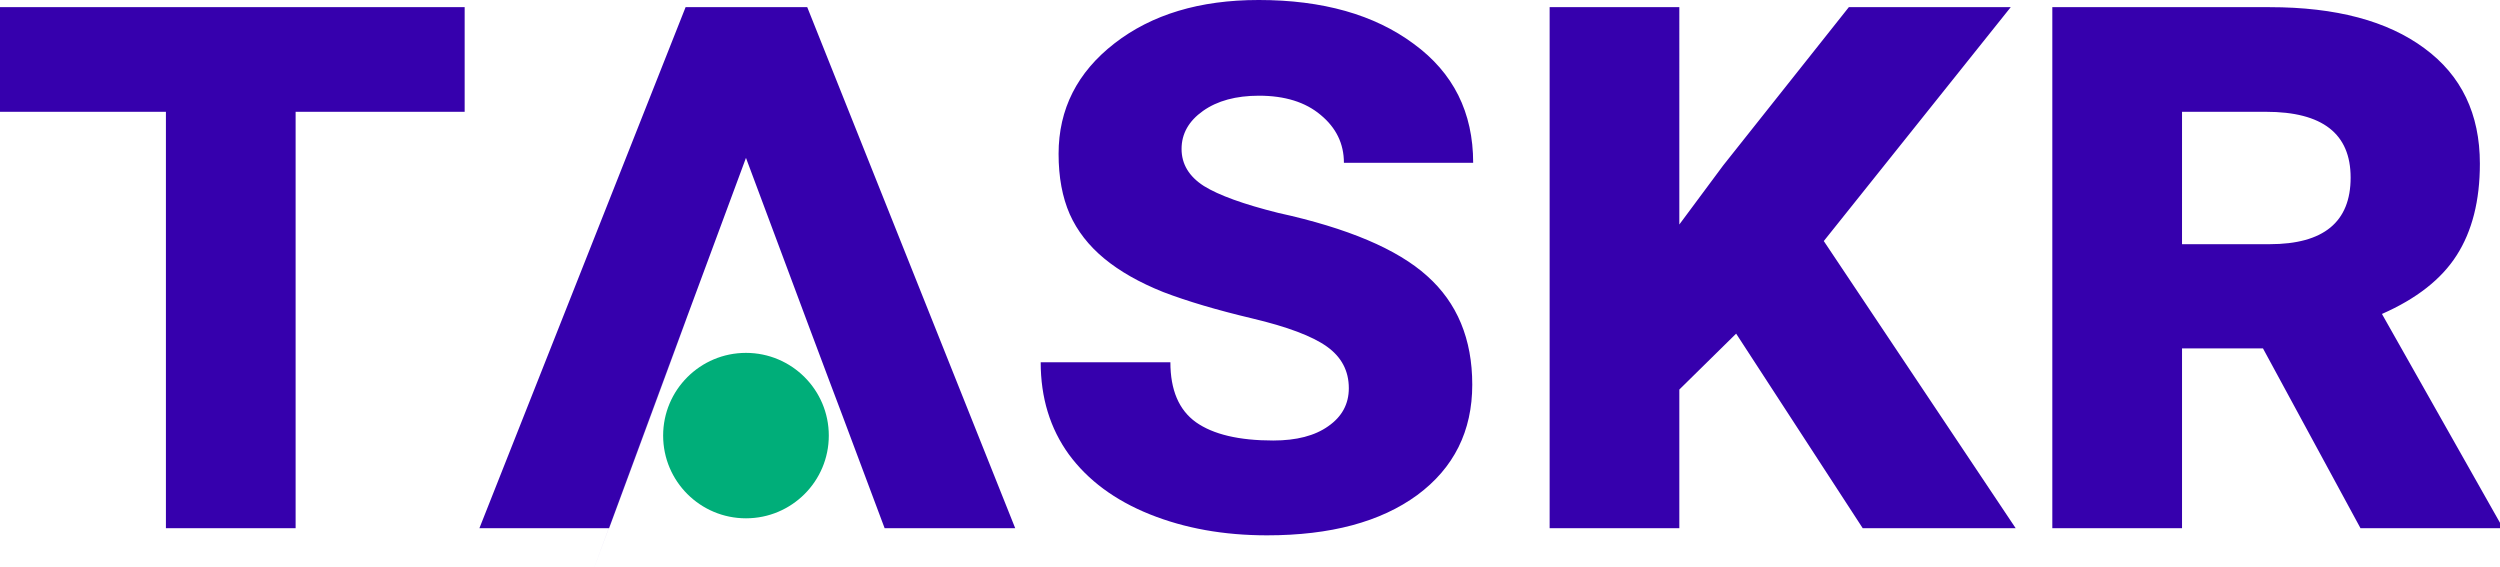 <svg xmlns="http://www.w3.org/2000/svg" viewBox="0 0 402.971 91.406">
  <g paint-order="markers fill stroke" transform="translate(-90.09 -212.855)">
    <path fill="#3600ad" d="M420.9 214.01v83.98h20.907v-28.978h13.048l15.715 28.978h22.49v-.863l-19.03-33.666c5.574-2.451 9.587-5.599 12.038-9.443 2.5-3.893 3.748-8.819 3.748-14.778 0-8.026-2.978-14.226-8.937-18.6-5.96-4.42-14.274-6.63-24.943-6.63zm20.907 16.867h13.552c9.083 0 13.625 3.533 13.625 10.598 0 7.16-4.35 10.74-13.048 10.74h-14.13zM339.873 214.01v83.98h20.906v-22.345l9.157-9.012 20.4 31.357h24.654l-30.926-46.28 30.133-37.7h-26.095l-20.258 25.517-7.065 9.516V214.01zm-139.273 0-33.233 83.98h20.906c42.007-113.473-40.554 109.273 22.059-59.687 20.555 55.088 7.717 20.565 22.348 59.687h21.049l-33.52-83.98zm-110.51 0v16.867h26.744v67.113h20.906v-67.113h27.248V214.01zm202.855-1.155c-9.467 0-17.205 2.331-23.213 6.993-6.007 4.661-9.011 10.598-9.011 17.806 0 3.749.601 6.991 1.802 9.73 1.202 2.692 3.052 5.071 5.551 7.137 2.5 2.067 5.671 3.87 9.516 5.409 3.893 1.49 8.675 2.906 14.346 4.252 5.67 1.345 9.684 2.859 12.039 4.54 2.354 1.683 3.53 3.918 3.53 6.706 0 2.547-1.103 4.589-3.314 6.127-2.162 1.538-5.118 2.306-8.867 2.306-5.527 0-9.685-.984-12.472-2.955-2.74-1.97-4.108-5.19-4.108-9.66h-20.906c0 5.72 1.513 10.67 4.54 14.852 3.077 4.18 7.427 7.4 13.05 9.658 5.623 2.259 11.918 3.389 18.886 3.389 10.237 0 18.31-2.163 24.221-6.489 5.911-4.373 8.867-10.307 8.867-17.804 0-7.353-2.427-13.193-7.28-17.518-4.807-4.325-12.807-7.713-24.005-10.164-5.575-1.394-9.564-2.836-11.967-4.326-2.403-1.538-3.605-3.532-3.605-5.983 0-2.45 1.154-4.495 3.46-6.129 2.308-1.634 5.312-2.45 9.013-2.45 4.18 0 7.496 1.034 9.947 3.1 2.499 2.067 3.748 4.638 3.748 7.714h20.834c0-8.122-3.196-14.514-9.588-19.176-6.344-4.71-14.681-7.065-25.014-7.065z" font-family="Roboto" font-size="147.636" font-weight="700" letter-spacing="0" style="line-height:.7;-inkscape-font-specification:&quot;Roboto, Bold&quot;;font-variant-ligatures:discretionary-ligatures;font-variant-caps:all-small-caps" word-spacing="0"/>
    <ellipse cx="210.332" cy="283.068" fill="#00ae79" rx="13.352" ry="13.333"/>
  </g>
</svg>
